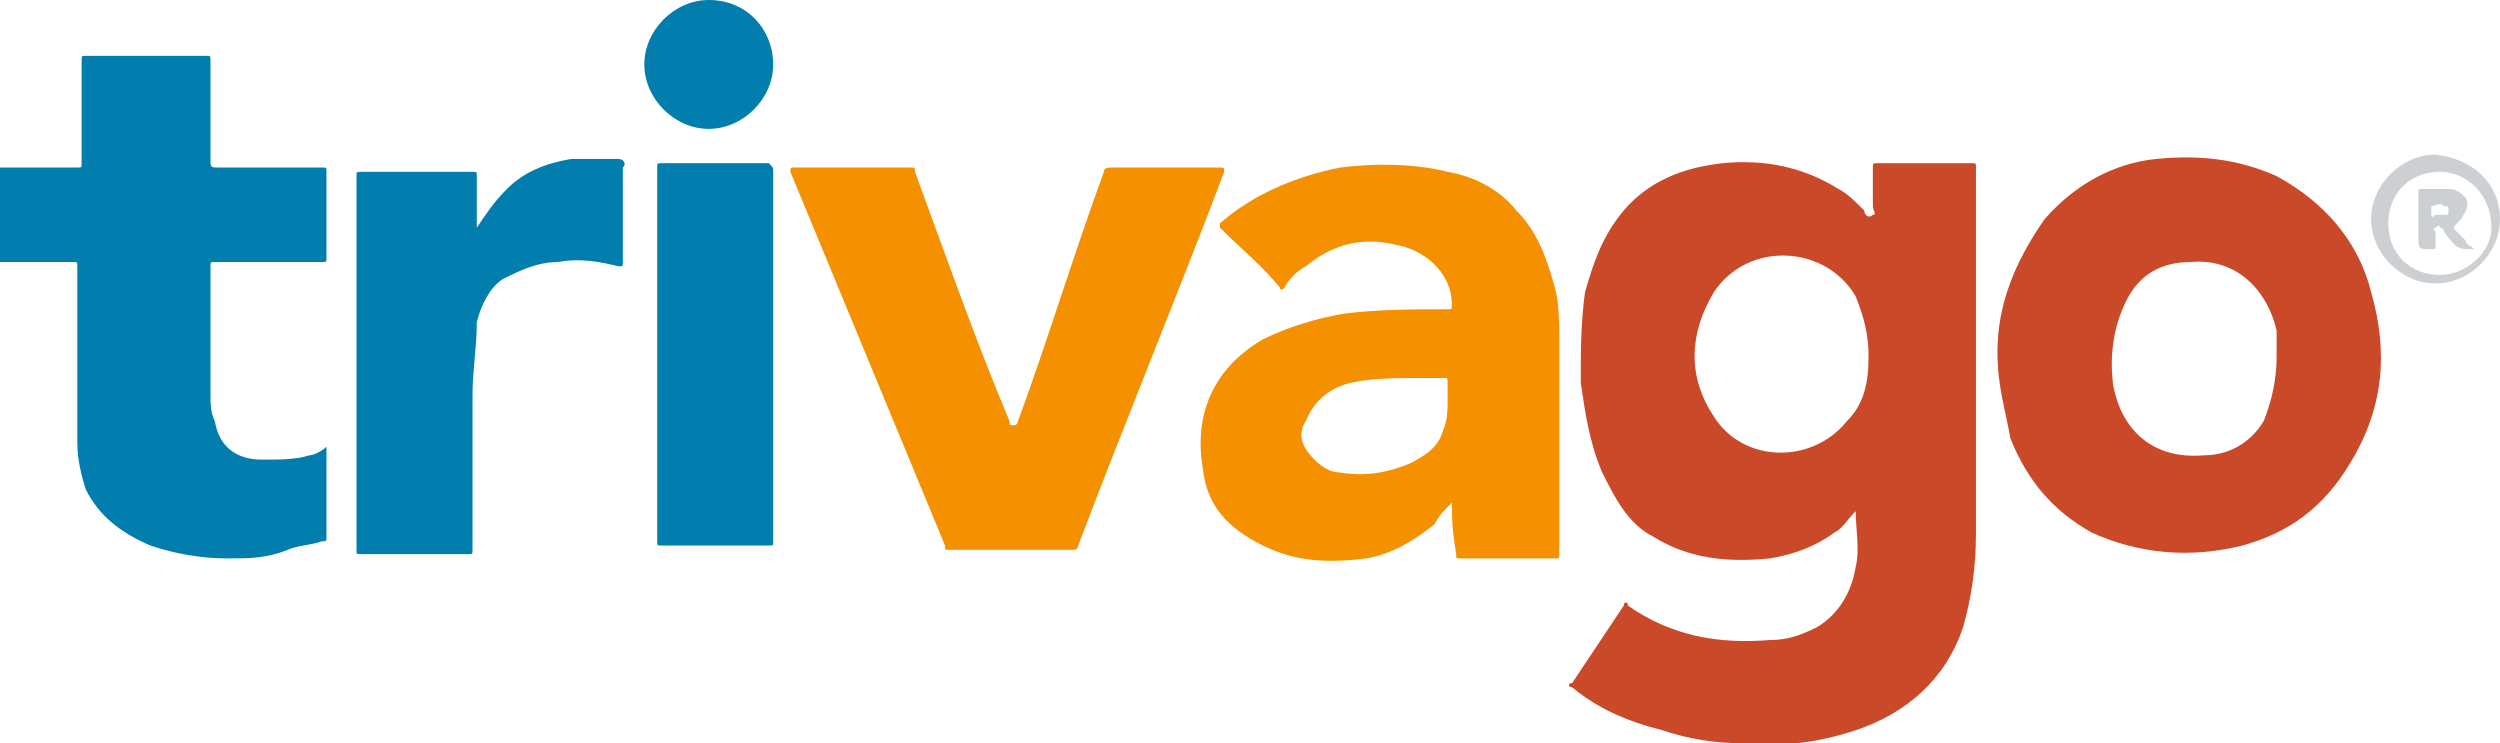 <?xml version="1.0" encoding="utf-8"?>
<!-- Generator: Adobe Illustrator 25.2.1, SVG Export Plug-In . SVG Version: 6.00 Build 0)  -->
<svg version="1.1" id="Layer_1" xmlns="http://www.w3.org/2000/svg" xmlns:xlink="http://www.w3.org/1999/xlink" x="0px" y="0px"
	 viewBox="0 0 58.2 17.3" style="enable-background:new 0 0 58.2 17.3;" xml:space="preserve">
<style type="text/css">
	.st0{fill:#D3E7F7;}
	.st1{fill:#0155A1;}
	.st2{fill:#FBA702;}
	.st3{fill:#FCFEFF;}
	.st4{fill:#036ED4;}
	.st5{fill:#006CD3;}
	.st6{fill:#050306;}
	.st7{fill:#03B1AE;}
	.st8{fill:#00AD39;}
	.st9{fill:#FF495C;}
	.st10{fill:#017EAE;}
	.st11{fill:#CA4929;}
	.st12{fill:#F59001;}
	.st13{fill:#CDD0D2;}
	.st14{fill:#0863FF;}
	.st15{fill:#F14D02;}
	.st16{fill:#FED853;}
	.st17{fill:#2C323B;}
	.st18{fill:#EE5B65;}
	.st19{fill:#32B3E8;}
	.st20{fill:#2A8AC6;}
	.st21{fill:#D6445D;}
	.st22{fill:#960A2C;}
	.st23{fill:#010101;}
	.st24{fill:#D72B11;}
	.st25{fill:#E41231;}
	.st26{fill:#F01523;}
	.st27{fill:#93DD01;}
	.st28{fill:#249633;}
	.st29{fill:#242424;}
	.st30{fill:#C80126;}
	.st31{fill:#020202;}
	.st32{fill:#959798;}
	.st33{fill:#EE1818;}
	.st34{fill:#242021;}
	.st35{fill:#002A3B;}
	.st36{fill:#205053;}
	.st37{fill:#235153;}
	.st38{fill:#15AA9E;}
	.st39{fill:#09AC9D;}
	.st40{fill:#05716B;}
	.st41{fill:#F49200;}
	.st42{fill:#E25100;}
	.st43{fill:#0223FE;}
	.st44{fill:#04CBFE;}
	.st45{fill:#F47264;}
	.st46{fill:#F24731;}
	.st47{fill:#F8A197;}
	.st48{fill:#233240;}
	.st49{fill:#FE6D52;}
	.st50{fill:#124FFF;}
	.st51{fill:#F56D58;}
	.st52{fill:#75C4E2;}
	.st53{fill:#E0044D;}
	.st54{fill:#3B267C;}
	.st55{fill:#DD1937;}
	.st56{fill:#01B3FE;}
	.st57{fill:#454545;}
	.st58{fill:#AB56B3;}
	.st59{fill:#031A28;}
	.st60{fill:#53CD8E;}
	.st61{fill:#1B0E65;}
	.st62{fill:#060250;}
	.st63{fill:#02AA47;}
	.st64{fill:#060605;}
	.st65{fill:#221E5D;}
	.st66{fill:#F2574D;}
	.st67{fill:#FE6F05;}
	.st68{fill:#D2D1D0;}
</style>
<g>
	<path class="st10" d="M0,3.9c0.6,0,1.2,0,1.8,0c0.1,0,0.1,0,0.1-0.1c0-0.8,0-1.6,0-2.4c0-0.1,0-0.1,0.1-0.1c0.9,0,1.8,0,2.8,0
		c0.1,0,0.1,0,0.1,0.1c0,0.8,0,1.6,0,2.3c0,0.2,0,0.2,0.2,0.2c0.8,0,1.6,0,2.4,0c0.1,0,0.1,0,0.1,0.1c0,0.7,0,1.3,0,2
		c0,0.1,0,0.1-0.1,0.1c-0.8,0-1.7,0-2.5,0c-0.1,0-0.1,0-0.1,0.1c0,1,0,2,0,3c0,0.2,0,0.4,0.1,0.6c0.1,0.6,0.5,0.9,1.1,0.9
		c0.4,0,0.8,0,1.1-0.1c0.1,0,0.3-0.1,0.4-0.2c0,0.1,0,0.1,0,0.1c0,0.7,0,1.4,0,2c0,0.1,0,0.1-0.1,0.1c-0.3,0.1-0.6,0.1-0.8,0.2
		C6.2,13,5.8,13,5.3,13c-0.6,0-1.2-0.1-1.8-0.3c-0.7-0.3-1.2-0.7-1.5-1.3c-0.1-0.3-0.2-0.7-0.2-1.1c0-1.4,0-2.7,0-4.1
		c0-0.1,0-0.1-0.1-0.1c-0.6,0-1.2,0-1.8,0C0,5.3,0,4.6,0,3.9z"/>
	<path class="st11" d="M43.2,11.9c-0.2,0.2-0.3,0.4-0.5,0.5c-0.4,0.3-0.9,0.5-1.5,0.6c-1,0.1-1.9,0-2.7-0.5
		c-0.6-0.3-0.9-0.9-1.2-1.5c-0.3-0.7-0.4-1.4-0.5-2.1c0-0.7,0-1.4,0.1-2.1c0.2-0.7,0.4-1.3,0.9-1.9c0.6-0.7,1.4-1,2.3-1.1
		c1-0.1,1.9,0.1,2.7,0.6c0.2,0.1,0.4,0.3,0.6,0.5c0,0.1,0.1,0.2,0.2,0.1c0.1,0,0-0.1,0-0.2c0-0.3,0-0.6,0-0.9c0-0.1,0-0.1,0.1-0.1
		c0.7,0,1.5,0,2.2,0c0.1,0,0.1,0,0.1,0.1c0,0.7,0,1.3,0,2c0,2.2,0,4.3,0,6.5c0,0.8-0.1,1.5-0.3,2.2c-0.4,1.2-1.3,2-2.5,2.4
		c-0.9,0.3-1.8,0.4-2.7,0.3c-0.6,0-1.2-0.1-1.8-0.3c-0.8-0.2-1.5-0.5-2.1-1c-0.1,0-0.1-0.1,0-0.1c0.4-0.6,0.8-1.2,1.2-1.8
		c0-0.1,0.1-0.1,0.1,0c1,0.7,2.1,0.9,3.3,0.8c0.4,0,0.7-0.1,1.1-0.3c0.5-0.3,0.8-0.8,0.9-1.4C43.3,12.8,43.2,12.3,43.2,11.9
		C43.2,11.9,43.2,11.9,43.2,11.9z M43.5,8.3c0-0.5-0.1-0.9-0.3-1.4c-0.7-1.2-2.5-1.3-3.3-0.1c-0.6,1-0.6,2,0,2.9
		c0.7,1.1,2.3,1.1,3.1,0.1C43.4,9.4,43.5,8.9,43.5,8.3z"/>
	<path class="st12" d="M33.8,11.7c-0.2,0.2-0.3,0.3-0.4,0.5c-0.5,0.4-1,0.7-1.6,0.8c-0.8,0.1-1.6,0.1-2.4-0.3
		c-0.8-0.4-1.3-0.9-1.4-1.8c-0.2-1.2,0.2-2.3,1.4-3c0.6-0.3,1.3-0.5,1.9-0.6c0.8-0.1,1.6-0.1,2.4-0.1c0.1,0,0.1,0,0.1-0.1
		c0-0.8-0.7-1.3-1.3-1.4c-0.8-0.2-1.5,0-2.1,0.5c-0.2,0.1-0.4,0.3-0.5,0.5c0,0-0.1,0.1-0.1,0c-0.4-0.5-0.9-0.9-1.4-1.4
		c0,0,0-0.1,0-0.1c0.8-0.7,1.8-1.1,2.8-1.3c0.8-0.1,1.7-0.1,2.5,0.1c0.6,0.1,1.2,0.4,1.6,0.9c0.5,0.5,0.7,1.1,0.9,1.8
		c0.1,0.4,0.1,0.8,0.1,1.3c0,1.6,0,3.2,0,4.9c0,0.1,0,0.1-0.1,0.1c-0.7,0-1.5,0-2.2,0c-0.1,0-0.1,0-0.1-0.1
		C33.8,12.3,33.8,12,33.8,11.7z M33.7,9.3c0-0.1,0-0.3,0-0.4c0-0.1,0-0.1-0.1-0.1c-0.2,0-0.4,0-0.6,0c-0.5,0-1,0-1.5,0.1
		c-0.5,0.1-0.9,0.4-1.1,0.9c-0.2,0.3-0.1,0.6,0.2,0.9c0.2,0.2,0.4,0.3,0.6,0.3c0.6,0.1,1.1,0,1.6-0.2c0.4-0.2,0.7-0.4,0.8-0.8
		C33.7,9.8,33.7,9.5,33.7,9.3z"/>
	<path class="st11" d="M46.5,8.2c0-1.1,0.4-2.1,1.1-3.1c0.7-0.8,1.6-1.3,2.6-1.4c1-0.1,1.9,0,2.8,0.4c1.1,0.6,1.9,1.5,2.2,2.7
		c0.4,1.4,0.3,2.7-0.5,4c-0.6,1-1.4,1.6-2.5,1.9c-1.2,0.3-2.4,0.2-3.5-0.3c-0.9-0.5-1.5-1.2-1.9-2.2C46.7,9.6,46.5,9,46.5,8.2z
		 M53,8.3c0-0.1,0-0.3,0-0.4c0-0.1,0-0.2,0-0.2c-0.2-0.9-0.9-1.7-2-1.6c-0.7,0-1.2,0.3-1.5,0.9c-0.3,0.6-0.4,1.3-0.3,2
		c0.2,1,0.9,1.7,2.1,1.6c0.6,0,1.1-0.3,1.4-0.8C52.9,9.3,53,8.8,53,8.3z"/>
	<path class="st12" d="M23.5,12.8c-0.5,0-0.9,0-1.4,0c-0.1,0-0.1,0-0.1-0.1c-1.2-2.9-2.4-5.8-3.6-8.7c0-0.1,0-0.1,0.1-0.1
		c0.9,0,1.8,0,2.7,0c0.1,0,0.1,0,0.1,0.1c0.7,1.9,1.4,3.9,2.2,5.8c0,0.1,0,0.1,0.1,0.1c0.1,0,0.1-0.1,0.1-0.1c0.7-1.9,1.3-3.9,2-5.8
		c0-0.1,0.1-0.1,0.2-0.1c0.8,0,1.7,0,2.5,0c0.1,0,0.1,0,0.1,0.1c-1.1,2.9-2.3,5.8-3.4,8.7c0,0.1-0.1,0.1-0.1,0.1
		C24.4,12.8,23.9,12.8,23.5,12.8z"/>
	<path class="st10" d="M11.1,5.3c0.2-0.3,0.4-0.6,0.7-0.9c0.4-0.4,0.9-0.6,1.5-0.7c0.4,0,0.7,0,1.1,0c0.1,0,0.2,0.1,0.1,0.2
		c0,0.7,0,1.5,0,2.2c0,0.1,0,0.1-0.1,0.1c-0.4-0.1-0.9-0.2-1.4-0.1c-0.5,0-0.9,0.2-1.3,0.4c-0.3,0.2-0.5,0.6-0.6,1
		C11.1,8.1,11,8.6,11,9.2c0,1.2,0,2.4,0,3.6c0,0.1,0,0.1-0.1,0.1c-0.8,0-1.7,0-2.5,0c-0.1,0-0.1,0-0.1-0.1c0-2.9,0-5.8,0-8.7
		c0-0.1,0-0.1,0.1-0.1c0.9,0,1.7,0,2.6,0c0.1,0,0.1,0,0.1,0.1C11.1,4.4,11.1,4.9,11.1,5.3z"/>
	<path class="st10" d="M18,8.3c0,1.4,0,2.9,0,4.3c0,0.1,0,0.1-0.1,0.1c-0.8,0-1.6,0-2.5,0c-0.1,0-0.1,0-0.1-0.1c0-2.9,0-5.8,0-8.7
		c0-0.1,0-0.1,0.1-0.1c0.8,0,1.7,0,2.5,0C18,3.9,18,3.9,18,4C18,5.4,18,6.9,18,8.3z"/>
	<path class="st10" d="M18,1.5c0,0.8-0.7,1.5-1.5,1.5c-0.8,0-1.5-0.7-1.5-1.5c0-0.8,0.7-1.5,1.5-1.5C17.4,0,18,0.7,18,1.5z"/>
	<path class="st13" d="M58.2,5.1c0,0.8-0.7,1.5-1.5,1.5c-0.8,0-1.5-0.7-1.5-1.5c0-0.8,0.7-1.5,1.5-1.5C57.6,3.7,58.2,4.3,58.2,5.1z
		 M55.6,5.2c0,0.7,0.5,1.2,1.2,1.2c0.6,0,1.2-0.5,1.2-1.1C58,4.5,57.4,4,56.8,4C56.1,4,55.6,4.5,55.6,5.2z"/>
	<path class="st13" d="M57.6,5.8C57.5,5.8,57.5,5.8,57.6,5.8c-0.4,0-0.4,0-0.7-0.4c0,0,0-0.1-0.1-0.1c0-0.1-0.1,0-0.1,0
		c-0.1,0,0,0.1,0,0.1c0,0.1,0,0.2,0,0.3c0,0.1,0,0.1-0.1,0.1c-0.3,0-0.3,0-0.3-0.3c0-0.3,0-0.7,0-1c0-0.1,0-0.1,0.1-0.1
		c0.2,0,0.4,0,0.6,0c0.2,0,0.3,0.1,0.4,0.2c0.1,0.2,0,0.3-0.1,0.5c0,0,0,0-0.1,0.1c-0.1,0.1-0.1,0.1,0,0.2c0.1,0.1,0.1,0.1,0.2,0.2
		C57.4,5.7,57.5,5.7,57.6,5.8z M56.7,5c0.1,0,0.1,0,0.2,0C57,5,57,5,57,4.9c0-0.1,0-0.1-0.1-0.1c-0.1-0.1-0.2,0-0.3,0c0,0,0,0,0,0
		c0,0.1,0,0.2,0,0.2C56.6,5.1,56.7,5,56.7,5z"/>
</g>
</svg>
